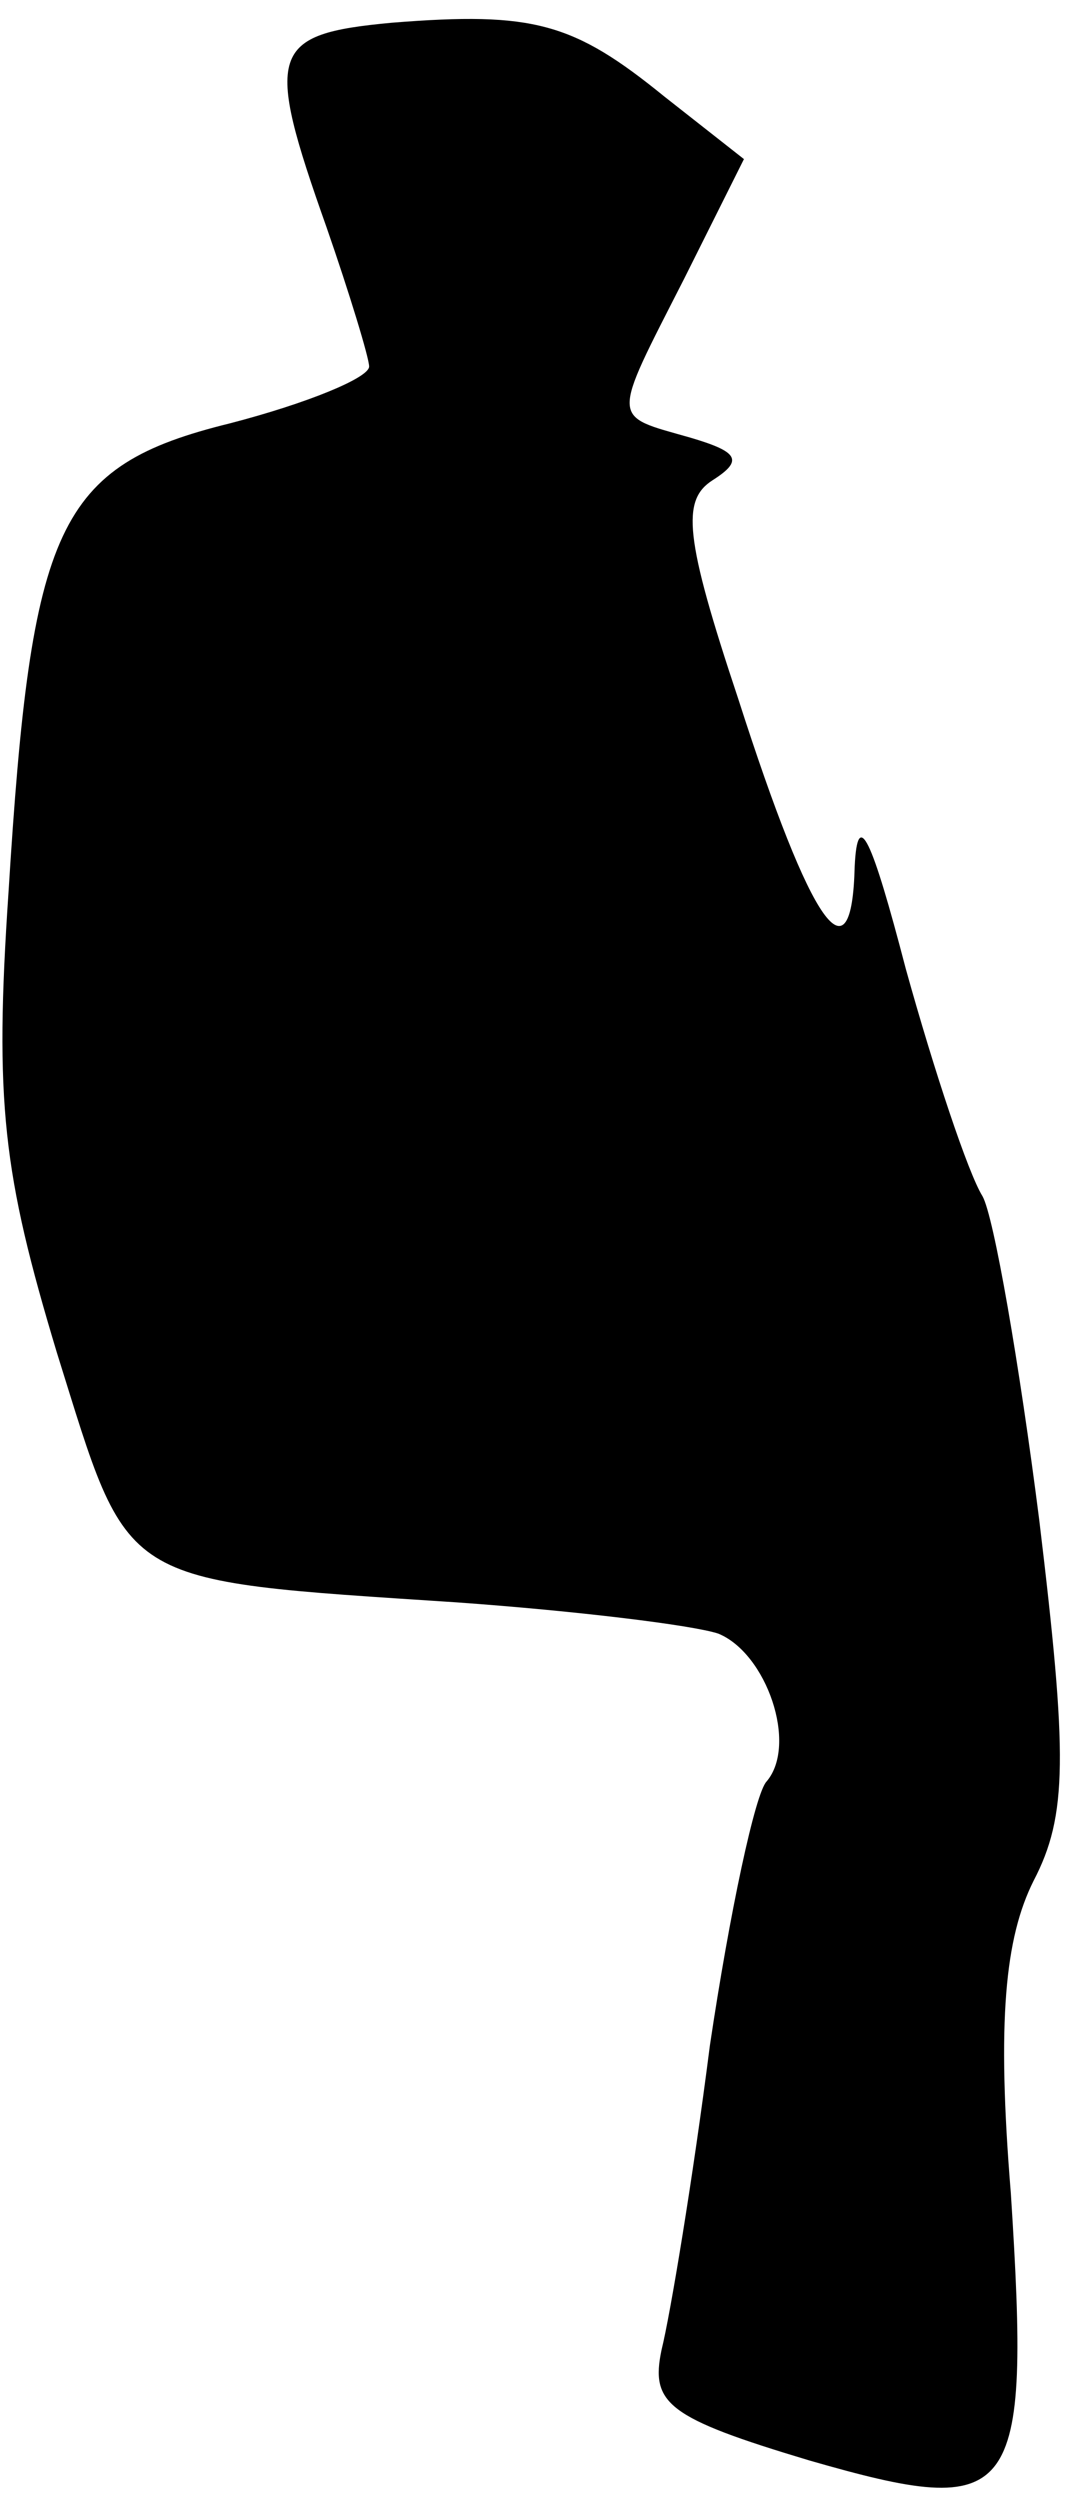 <?xml version="1.0" standalone="no"?>
<!DOCTYPE svg PUBLIC "-//W3C//DTD SVG 20010904//EN"
 "http://www.w3.org/TR/2001/REC-SVG-20010904/DTD/svg10.dtd">
<svg version="1.0" xmlns="http://www.w3.org/2000/svg"
 width="38pt" height="88pt" viewBox="0 0 38 88"
 preserveAspectRatio="xMidYMid meet">
<g transform="translate(0,88) scale(0.1,-0.1)"
fill="#000000" stroke="none">
<path fill="#000000" stroke="none" d="M138 872 c-43 -4 -45 -10 -23 -72 8
-23 15 -46 15 -49 0 -4 -22 -13 -49 -20 -61 -15 -70 -36 -78 -165 -5 -74 -2
-99 17 -162 26 -83 20 -80 141 -88 42 -3 83 -8 92 -11 17 -7 28 -39 17 -52 -4
-4 -13 -46 -20 -93 -6 -47 -14 -95 -17 -107 -4 -19 2 -24 52 -39 73 -21 78
-15 71 94 -5 61 -2 90 8 110 12 23 12 44 2 127 -7 55 -16 107 -20 114 -5 8
-17 44 -27 80 -12 46 -17 57 -18 36 -1 -41 -15 -22 -41 59 -19 57 -20 70 -9
77 11 7 9 10 -8 15 -28 8 -28 5 -2 56 l21 42 -28 22 c-32 26 -46 30 -96 26z"/>
</g>
</svg>
